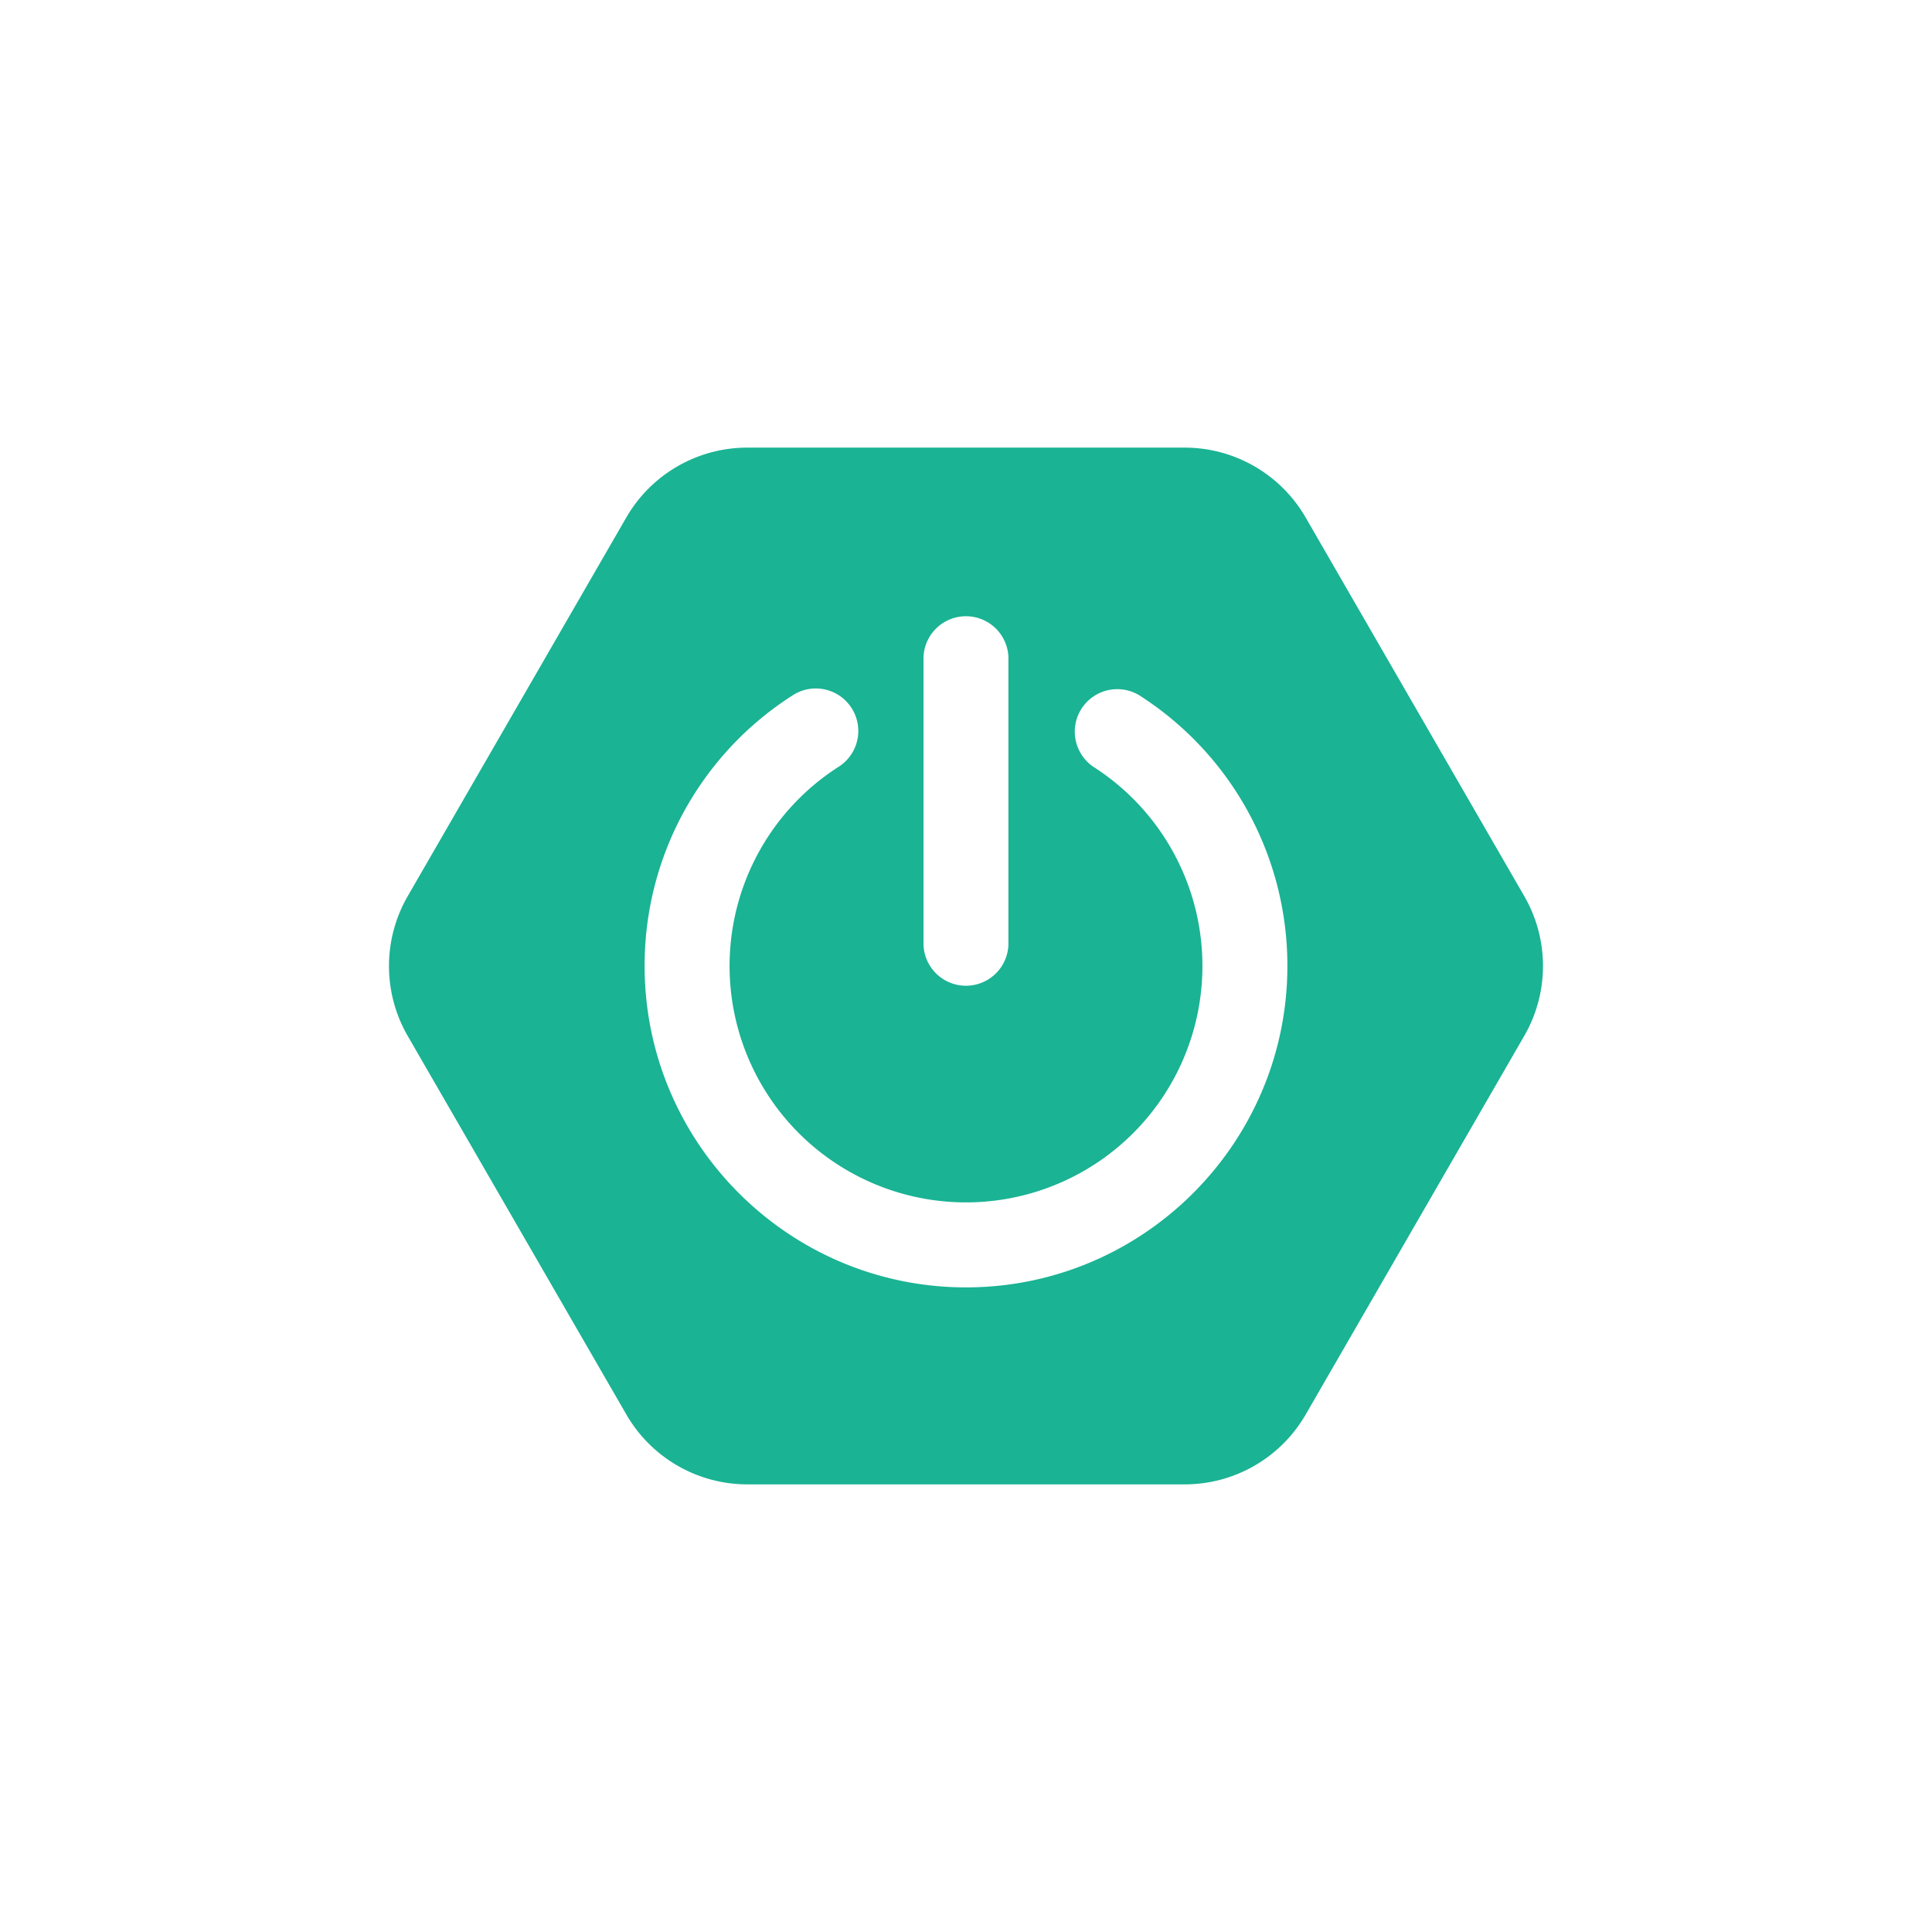 <?xml version="1.0" standalone="no"?><!DOCTYPE svg PUBLIC "-//W3C//DTD SVG 1.1//EN" "http://www.w3.org/Graphics/SVG/1.1/DTD/svg11.dtd"><svg t="1602751107072" class="icon" viewBox="0 0 1024 1024" version="1.1" xmlns="http://www.w3.org/2000/svg" p-id="11599" xmlns:xlink="http://www.w3.org/1999/xlink" width="200" height="200"><defs><style type="text/css"></style></defs><path d="M807.91 475L692 274.25a74.05 74.05 0 0 0-64.14-37H396.11a74.05 74.05 0 0 0-64.14 37L216.09 475a74.06 74.06 0 0 0 0 74.06L332 749.75a74.05 74.05 0 0 0 64.14 37h231.75a74.05 74.05 0 0 0 64.14-37L807.91 549a74.06 74.06 0 0 0 0-74zM489.48 348.19a22.52 22.52 0 0 1 45 0v152.7a22.52 22.52 0 0 1-45 0zM512 682.34c-93.92 0-170.34-76.42-170.34-170.34a169.8 169.8 0 0 1 78.13-143.24 22.52 22.52 0 1 1 24.41 37.84 125.31 125.31 0 1 0 136.08 0.31 22.52 22.52 0 1 1 24.58-37.73A169.92 169.92 0 0 1 682.34 512c0 93.92-76.42 170.34-170.34 170.34z" fill="#1AB394" p-id="11600"></path></svg>